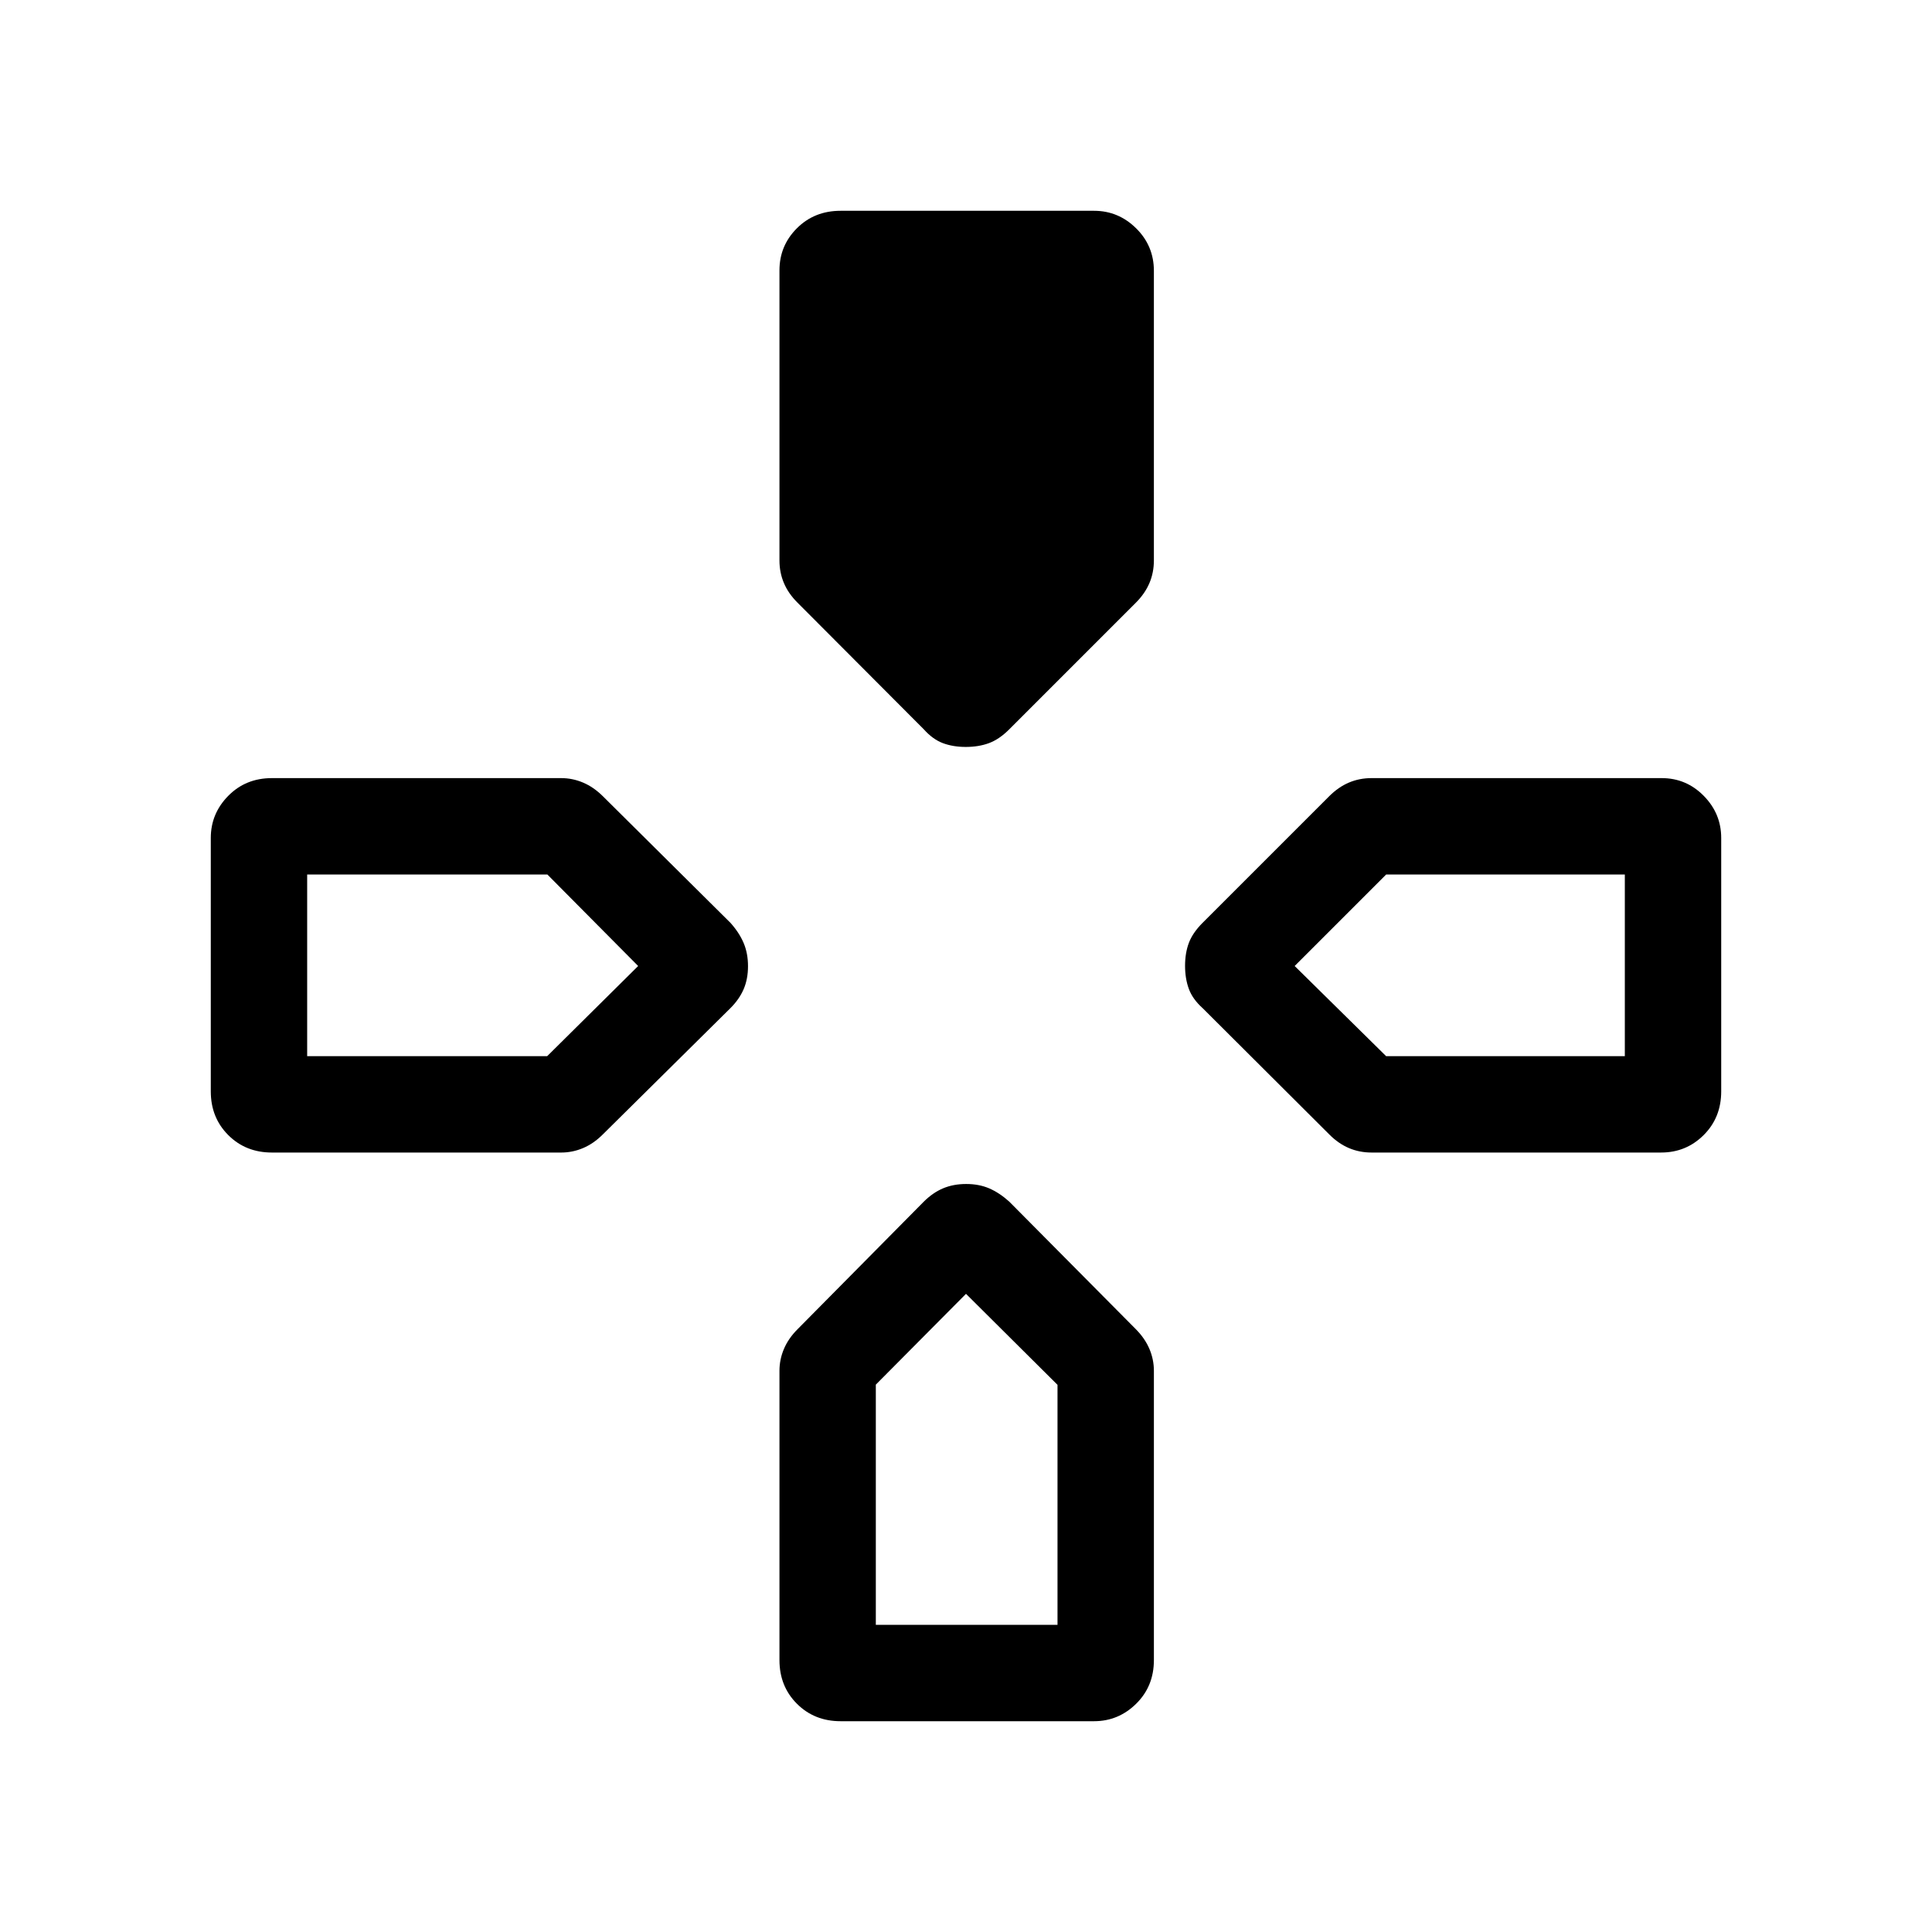 <svg xmlns="http://www.w3.org/2000/svg" height="40" viewBox="0 -960 960 960" width="40"><path d="m459.07-597.57-62.75-62.93q-4.58-4.54-6.79-9.77-2.22-5.23-2.22-11.27v-144.11q0-12.26 8.67-20.93 8.68-8.68 21.69-8.68h125.96q12.11 0 20.92 8.72 8.81 8.71 8.81 21.12v143.88q0 6.04-2.22 11.27-2.22 5.23-6.76 9.77l-62.92 62.93q-4.96 4.95-10.08 6.84-5.12 1.88-11.47 1.88-6.35 0-11.38-1.88-5.03-1.89-9.46-6.84Zm138.5 138.5q-4.95-4.43-6.84-9.55-1.88-5.12-1.88-11.47 0-6.35 1.88-11.38 1.89-5.03 6.84-9.99l62.93-62.92q4.54-4.54 9.77-6.76 5.23-2.22 11.27-2.22h144.11q12.26 0 20.93 8.81 8.68 8.81 8.68 20.92v125.96q0 13.01-8.72 21.69-8.71 8.67-21.12 8.67H681.54q-6.04 0-11.27-2.22-5.23-2.21-9.77-6.79l-62.93-62.75Zm-492.83 41.4v-125.96q0-12.11 8.68-20.92 8.67-8.81 21.68-8.81h143.76q5.61 0 10.86 2.22 5.24 2.22 9.82 6.76l63.41 62.92q4.43 4.96 6.58 10.08 2.15 5.12 2.15 11.47 0 6.35-2.15 11.38-2.15 5.03-6.58 9.46l-63.41 62.75q-4.58 4.58-9.82 6.79-5.25 2.22-10.86 2.22H135.1q-13.01 0-21.68-8.67-8.68-8.68-8.68-21.69ZM387.31-135.1v-143.76q0-5.61 2.22-10.86 2.21-5.24 6.78-9.81l62.62-63.28q4.57-4.57 9.69-6.72 5.12-2.15 11.47-2.15 6.35 0 11.38 2.15 5.03 2.15 9.99 6.58l62.92 63.41q4.54 4.58 6.76 9.82 2.22 5.25 2.22 10.86v143.76q0 13.01-8.81 21.68-8.81 8.68-20.92 8.68H417.67q-13.01 0-21.69-8.68-8.67-8.67-8.67-21.68ZM152.63-435.19h119.25L317.1-480l-45.12-45.47H152.63v90.28Zm282.56 282.56h90.28v-119.25L480-317.1l-44.81 45.12v119.35Zm253.58-282.56h118.6v-90.28H688.78L643.31-480l45.46 44.81Z"/></svg>